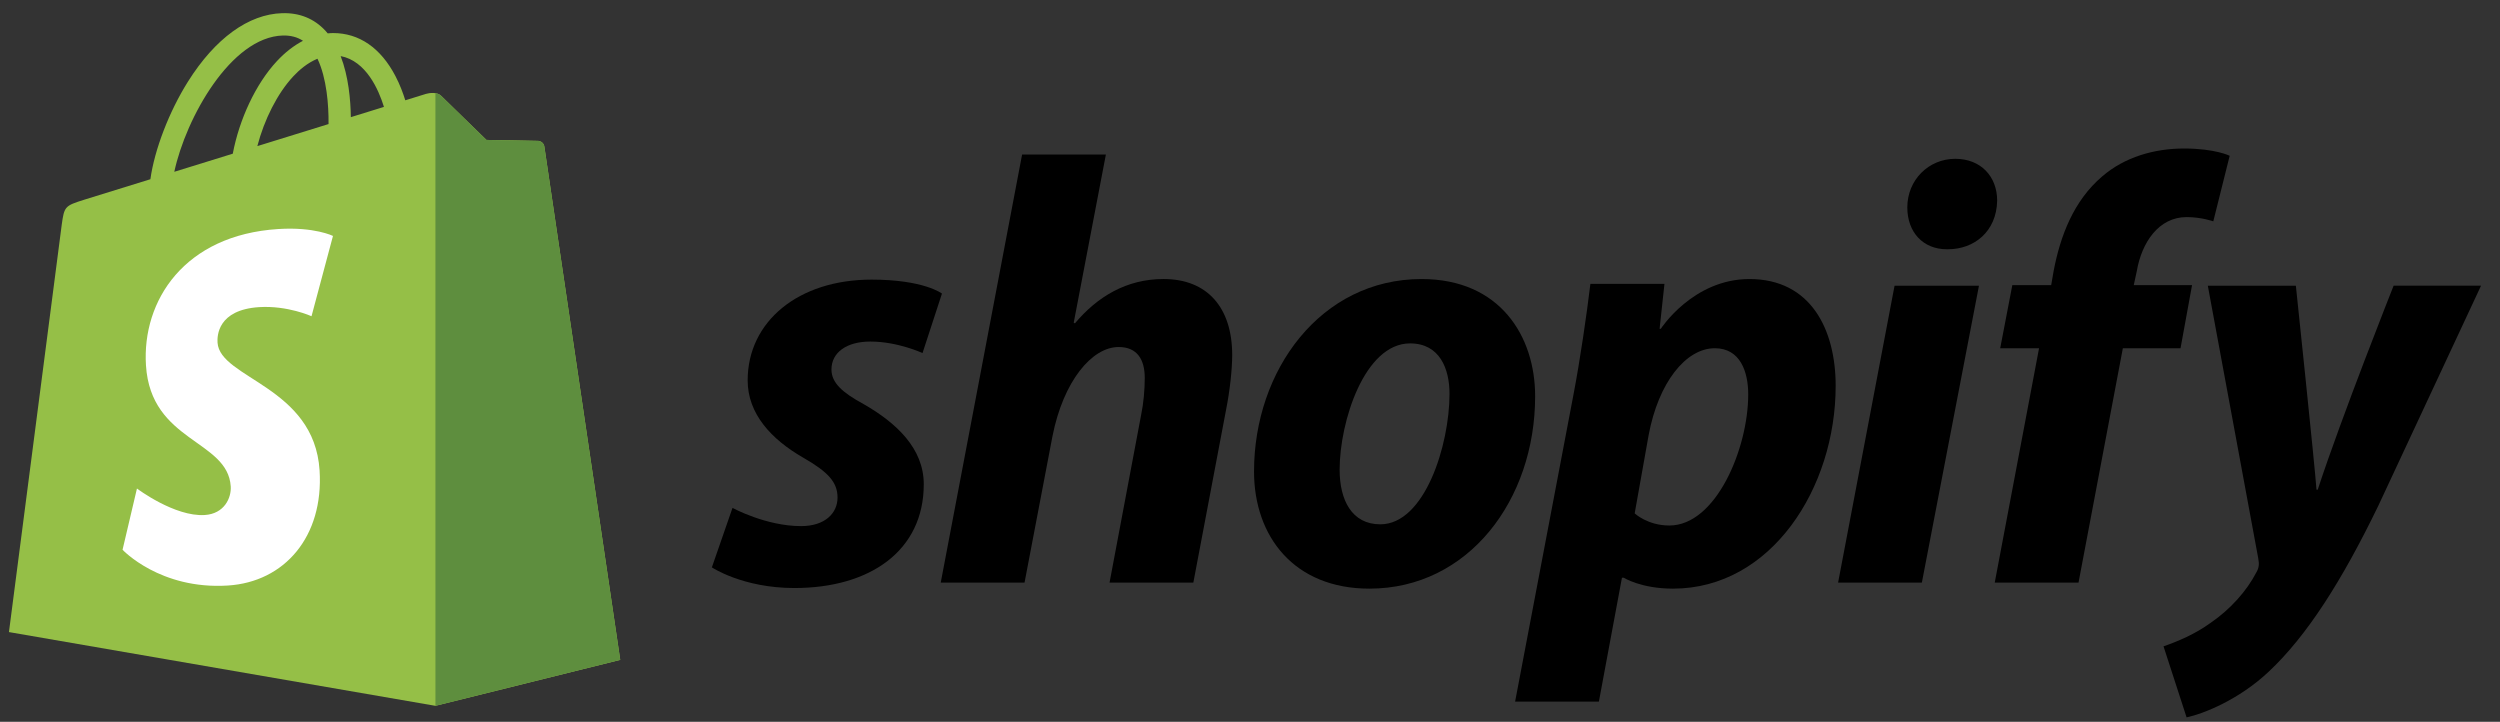 <svg width="142" height="41" viewBox="0 0 142 41" fill="none" xmlns="http://www.w3.org/2000/svg">
    <rect x="0" y="0" width="142" height="41" fill="#333333" stroke="none"/>
    <g clip-path="url(#clip0_41_2336)">
        <path d="M30.919 8.323C30.891 8.124 30.718 8.014 30.574 8.002C30.431 7.99 27.63 7.948 27.63 7.948C27.63 7.948 25.287 5.673 25.056 5.441C24.825 5.21 24.373 5.28 24.197 5.332C24.195 5.333 23.757 5.469 23.02 5.697C22.897 5.297 22.716 4.806 22.457 4.313C21.623 2.721 20.402 1.88 18.926 1.878C18.924 1.878 18.923 1.878 18.92 1.878C18.818 1.878 18.716 1.887 18.614 1.896C18.57 1.844 18.526 1.792 18.481 1.742C17.838 1.054 17.014 0.719 16.026 0.749C14.12 0.803 12.222 2.18 10.683 4.625C9.6 6.345 8.776 8.506 8.542 10.18C6.354 10.858 4.823 11.331 4.789 11.342C3.685 11.689 3.65 11.723 3.506 12.765C3.399 13.552 0.508 35.902 0.508 35.902L24.731 40.091L35.229 37.481C35.229 37.481 30.946 8.522 30.919 8.323ZM21.808 6.072C21.25 6.245 20.616 6.441 19.928 6.654C19.914 5.689 19.799 4.347 19.349 3.186C20.796 3.46 21.507 5.096 21.808 6.072ZM18.661 7.047C17.391 7.44 16.006 7.869 14.617 8.299C15.007 6.803 15.748 5.313 16.659 4.336C16.997 3.972 17.471 3.567 18.032 3.336C18.559 4.436 18.674 5.994 18.661 7.047ZM16.064 2.017C16.511 2.007 16.888 2.106 17.21 2.317C16.695 2.585 16.197 2.969 15.73 3.47C14.519 4.769 13.591 6.785 13.222 8.73C12.068 9.087 10.939 9.438 9.9 9.758C10.556 6.697 13.122 2.102 16.064 2.017Z" fill="#95BF47"/>
        <path d="M30.575 8.003C30.432 7.991 27.631 7.949 27.631 7.949C27.631 7.949 25.288 5.674 25.057 5.443C24.971 5.356 24.854 5.312 24.732 5.293L24.733 40.09L35.23 37.481C35.23 37.481 30.947 8.523 30.92 8.324C30.892 8.125 30.718 8.015 30.575 8.003Z" fill="#5E8E3E"/>
        <path d="M18.913 13.401L17.694 17.962C17.694 17.962 16.333 17.344 14.721 17.445C12.357 17.595 12.332 19.086 12.356 19.46C12.485 21.5 17.852 21.946 18.153 26.724C18.39 30.484 16.159 33.055 12.944 33.258C9.086 33.502 6.961 31.226 6.961 31.226L7.779 27.748C7.779 27.748 9.917 29.361 11.629 29.253C12.747 29.183 13.146 28.273 13.106 27.63C12.938 24.969 8.567 25.126 8.291 20.754C8.058 17.074 10.475 13.345 15.807 13.009C17.862 12.877 18.913 13.401 18.913 13.401Z" fill="white"/>
        <path d="M49.054 22.953C47.847 22.298 47.227 21.745 47.227 20.986C47.227 20.021 48.088 19.4 49.434 19.4C51.001 19.4 52.399 20.055 52.399 20.055L53.503 16.675C53.503 16.675 52.488 15.882 49.502 15.882C45.347 15.882 42.467 18.261 42.467 21.607C42.467 23.504 43.812 24.952 45.606 25.986C47.054 26.813 47.572 27.4 47.572 28.262C47.572 29.158 46.848 29.883 45.503 29.883C43.499 29.883 41.606 28.848 41.606 28.848L40.434 32.227C40.434 32.227 42.182 33.4 45.124 33.4C49.401 33.4 52.47 31.297 52.47 27.503C52.469 25.47 50.917 24.021 49.054 22.953Z" fill="black"/>
        <path d="M66.091 15.848C63.987 15.848 62.331 16.849 61.056 18.366L60.987 18.331L62.814 8.779H58.055L53.434 33.091H58.194L59.78 24.78C60.4 21.642 62.021 19.711 63.539 19.711C64.607 19.711 65.022 20.436 65.022 21.471C65.022 22.126 64.953 22.919 64.815 23.574L63.022 33.092H67.782L69.643 23.264C69.851 22.228 69.989 20.988 69.989 20.16C69.987 17.469 68.573 15.848 66.091 15.848Z" fill="black"/>
        <path d="M80.746 15.849C75.021 15.849 71.229 21.022 71.229 26.78C71.229 30.47 73.504 33.435 77.781 33.435C83.402 33.435 87.196 28.401 87.196 22.504C87.196 19.09 85.195 15.849 80.746 15.849ZM78.401 29.781C76.781 29.781 76.091 28.402 76.091 26.677C76.091 23.953 77.505 19.505 80.091 19.505C81.781 19.505 82.332 20.953 82.332 22.367C82.332 25.298 80.919 29.781 78.401 29.781Z" fill="black"/>
        <path d="M99.369 15.849C96.156 15.849 94.333 18.677 94.333 18.677H94.265L94.541 16.125H90.334C90.127 17.849 89.747 20.469 89.369 22.436L86.058 39.85H90.817L92.127 32.815H92.231C92.231 32.815 93.207 33.435 95.024 33.435C100.611 33.435 104.266 27.711 104.266 21.917C104.266 18.711 102.851 15.849 99.369 15.849ZM94.817 29.849C93.581 29.849 92.85 29.16 92.85 29.16L93.643 24.711C94.196 21.746 95.747 19.78 97.403 19.78C98.851 19.78 99.299 21.124 99.299 22.401C99.299 25.47 97.472 29.849 94.817 29.849Z" fill="black"/>
        <path d="M111.059 9.02C109.542 9.02 108.335 10.227 108.335 11.779C108.335 13.193 109.232 14.158 110.577 14.158H110.645C112.129 14.158 113.404 13.158 113.439 11.4C113.439 10.02 112.508 9.02 111.059 9.02Z" fill="black"/>
        <path d="M104.404 33.091H109.162L112.405 16.229H107.611L104.404 33.091Z" fill="black"/>
        <path d="M124.509 16.194H121.198L121.37 15.4C121.646 13.78 122.612 12.331 124.198 12.331C125.045 12.331 125.715 12.572 125.715 12.572L126.646 8.848C126.646 8.848 125.818 8.435 124.059 8.435C122.369 8.435 120.681 8.917 119.404 10.021C117.783 11.4 117.024 13.4 116.645 15.4L116.508 16.194H114.3L113.611 19.781H115.818L113.301 33.092H118.06L120.578 19.781H123.854L124.509 16.194Z" fill="black"/>
        <path d="M135.957 16.229C135.957 16.229 132.982 23.724 131.647 27.815H131.577C131.487 26.497 130.405 16.229 130.405 16.229H125.404L128.268 31.712C128.337 32.056 128.302 32.264 128.164 32.505C127.611 33.574 126.681 34.609 125.577 35.368C124.681 36.023 123.681 36.436 122.888 36.712L124.198 40.747C125.164 40.541 127.163 39.747 128.853 38.161C131.026 36.127 133.026 32.988 135.095 28.712L140.923 16.227H135.957V16.229Z" fill="black"/>
    </g>
    <defs>
        <clipPath id="clip0_41_2336">
            <rect width="140.984" height="40" fill="white" transform="translate(0.508 0.747)"/>
        </clipPath>
    </defs>
</svg>
